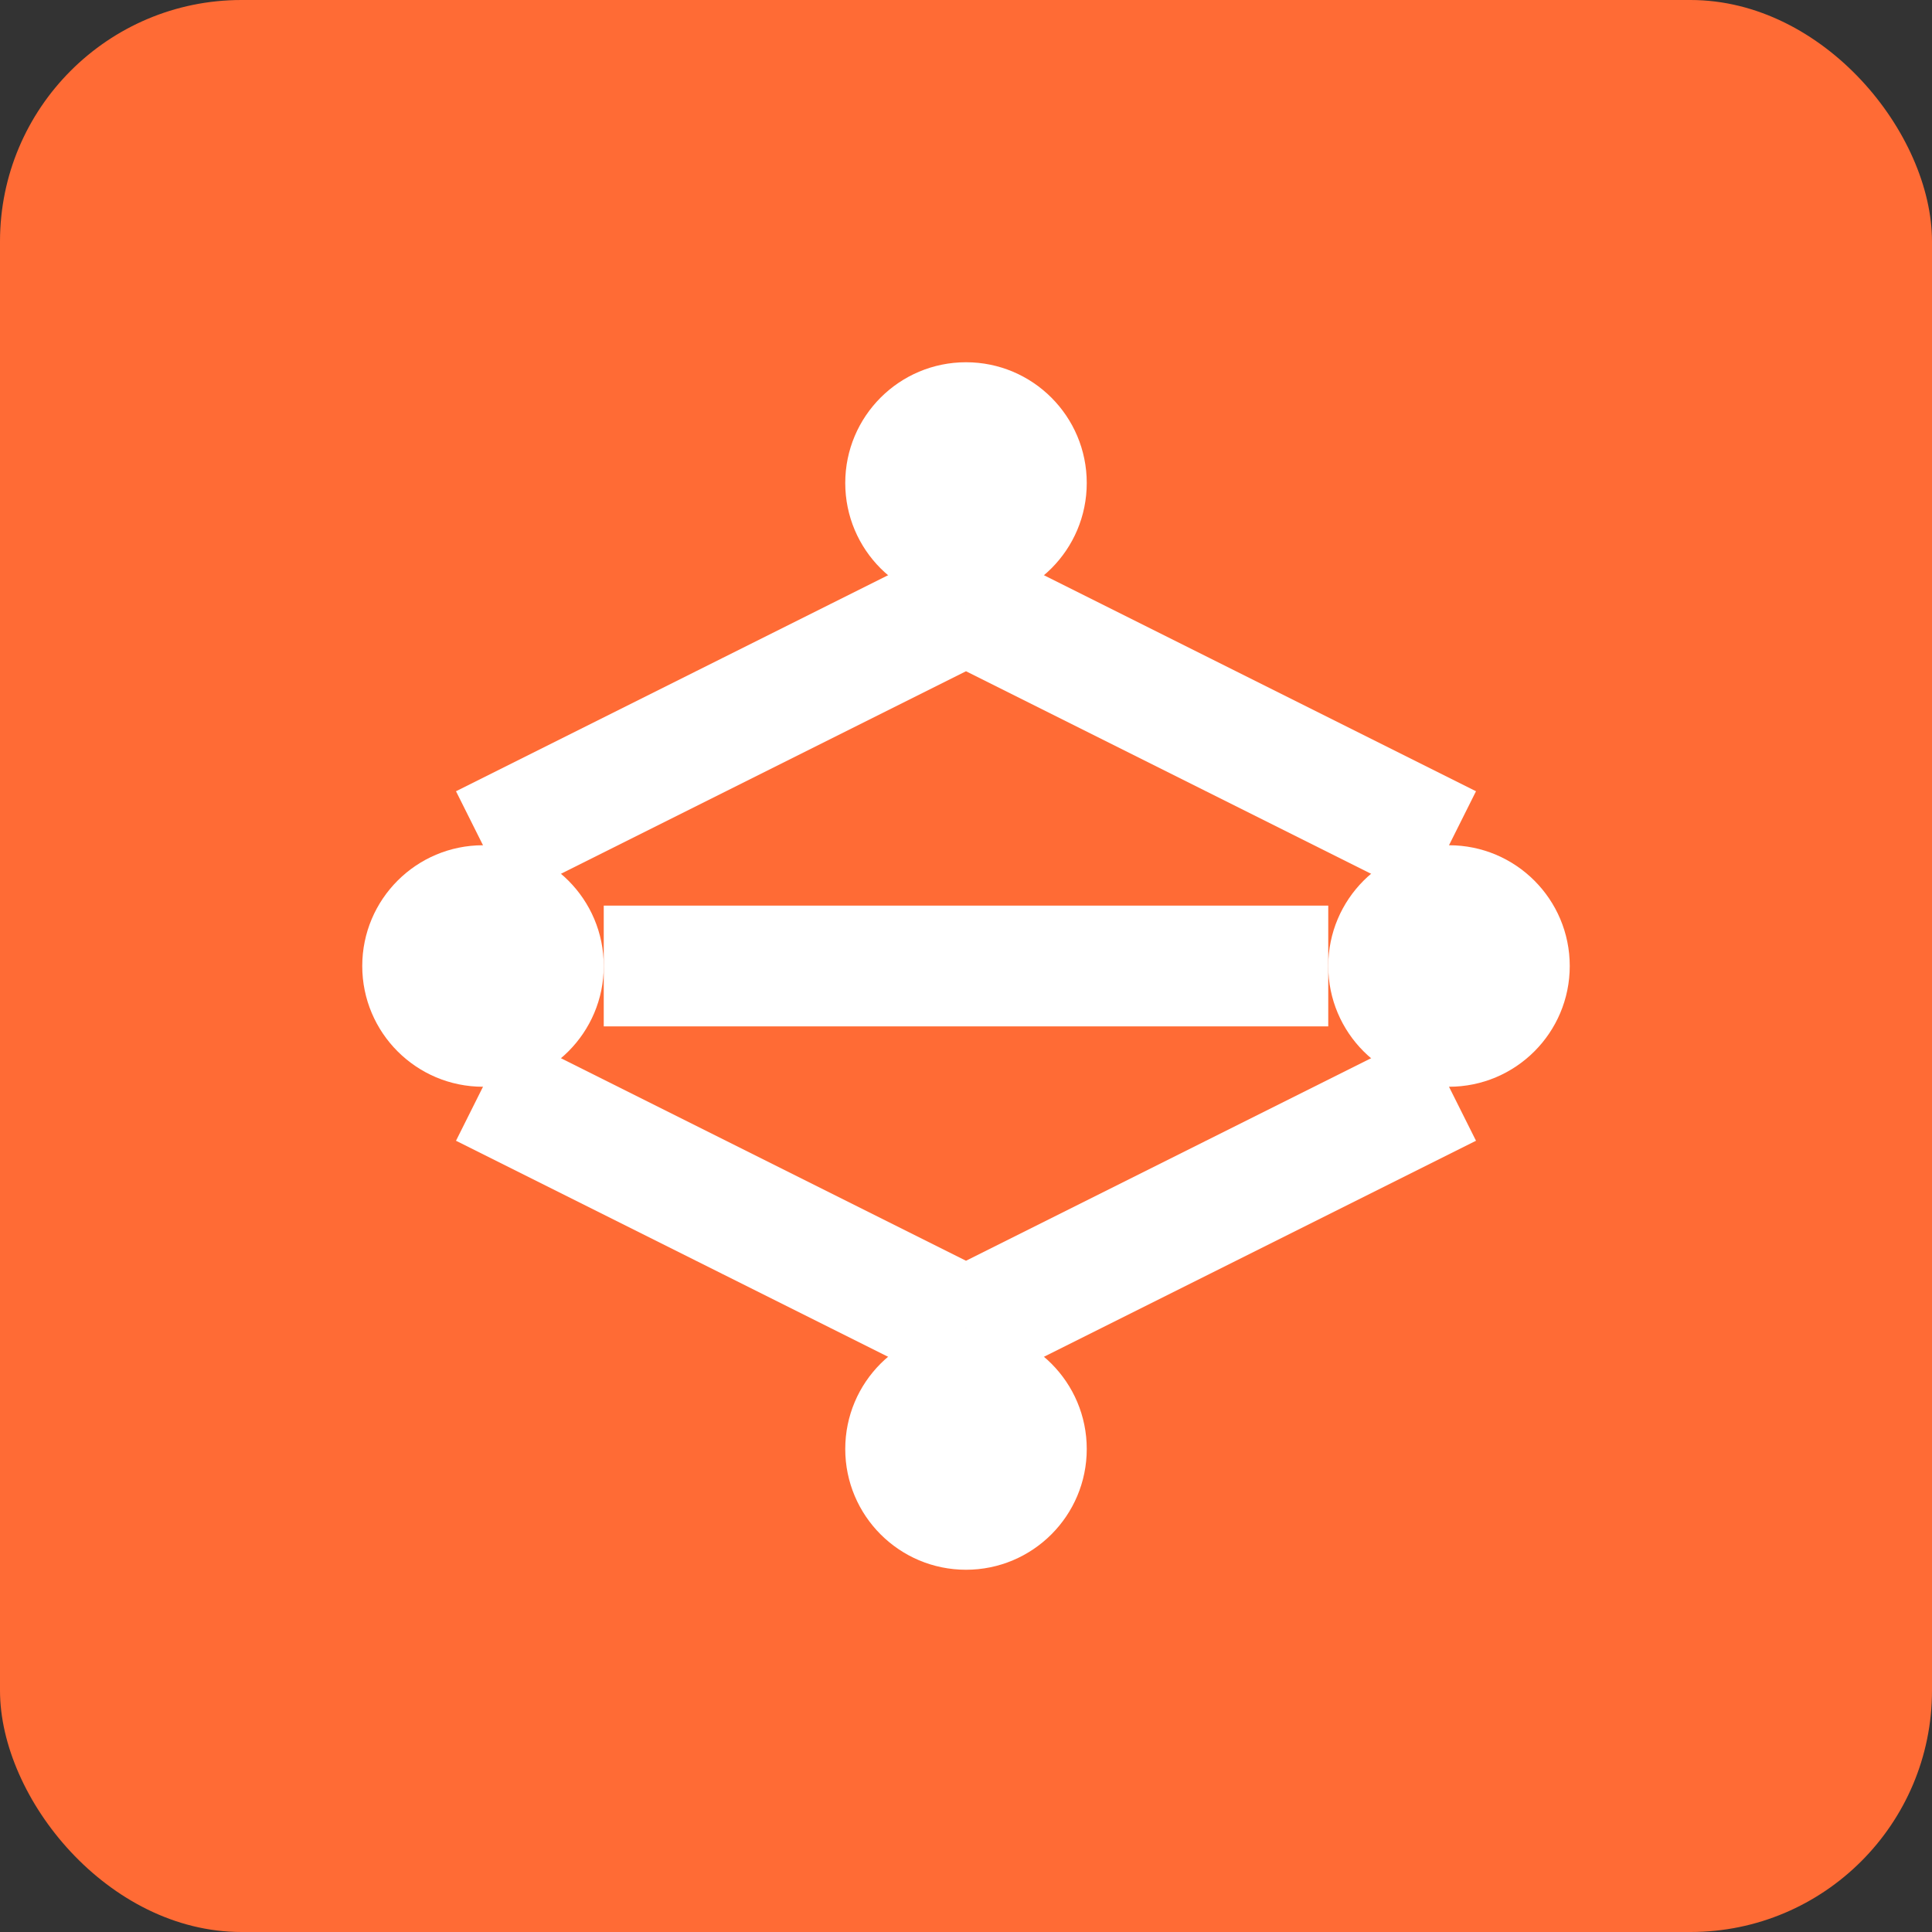 <svg width="32" height="32" viewBox="0 0 32 32" fill="none" xmlns="http://www.w3.org/2000/svg">
  <rect x="0" y="0" width="32" height="32" fill="#333333" stroke="none"/>
  <rect width="32" height="32" rx="4" fill="#FF6B35"/>
  <circle cx="16" cy="8" r="2" fill="white"/>
  <circle cx="8" cy="16" r="2" fill="white"/>
  <circle cx="24" cy="16" r="2" fill="white"/>
  <circle cx="16" cy="24" r="2" fill="white"/>
  <path d="M16 10L8 14M16 10L24 14M16 22L8 18M16 22L24 18M10 16H22" stroke="white" stroke-width="2"/>
</svg>